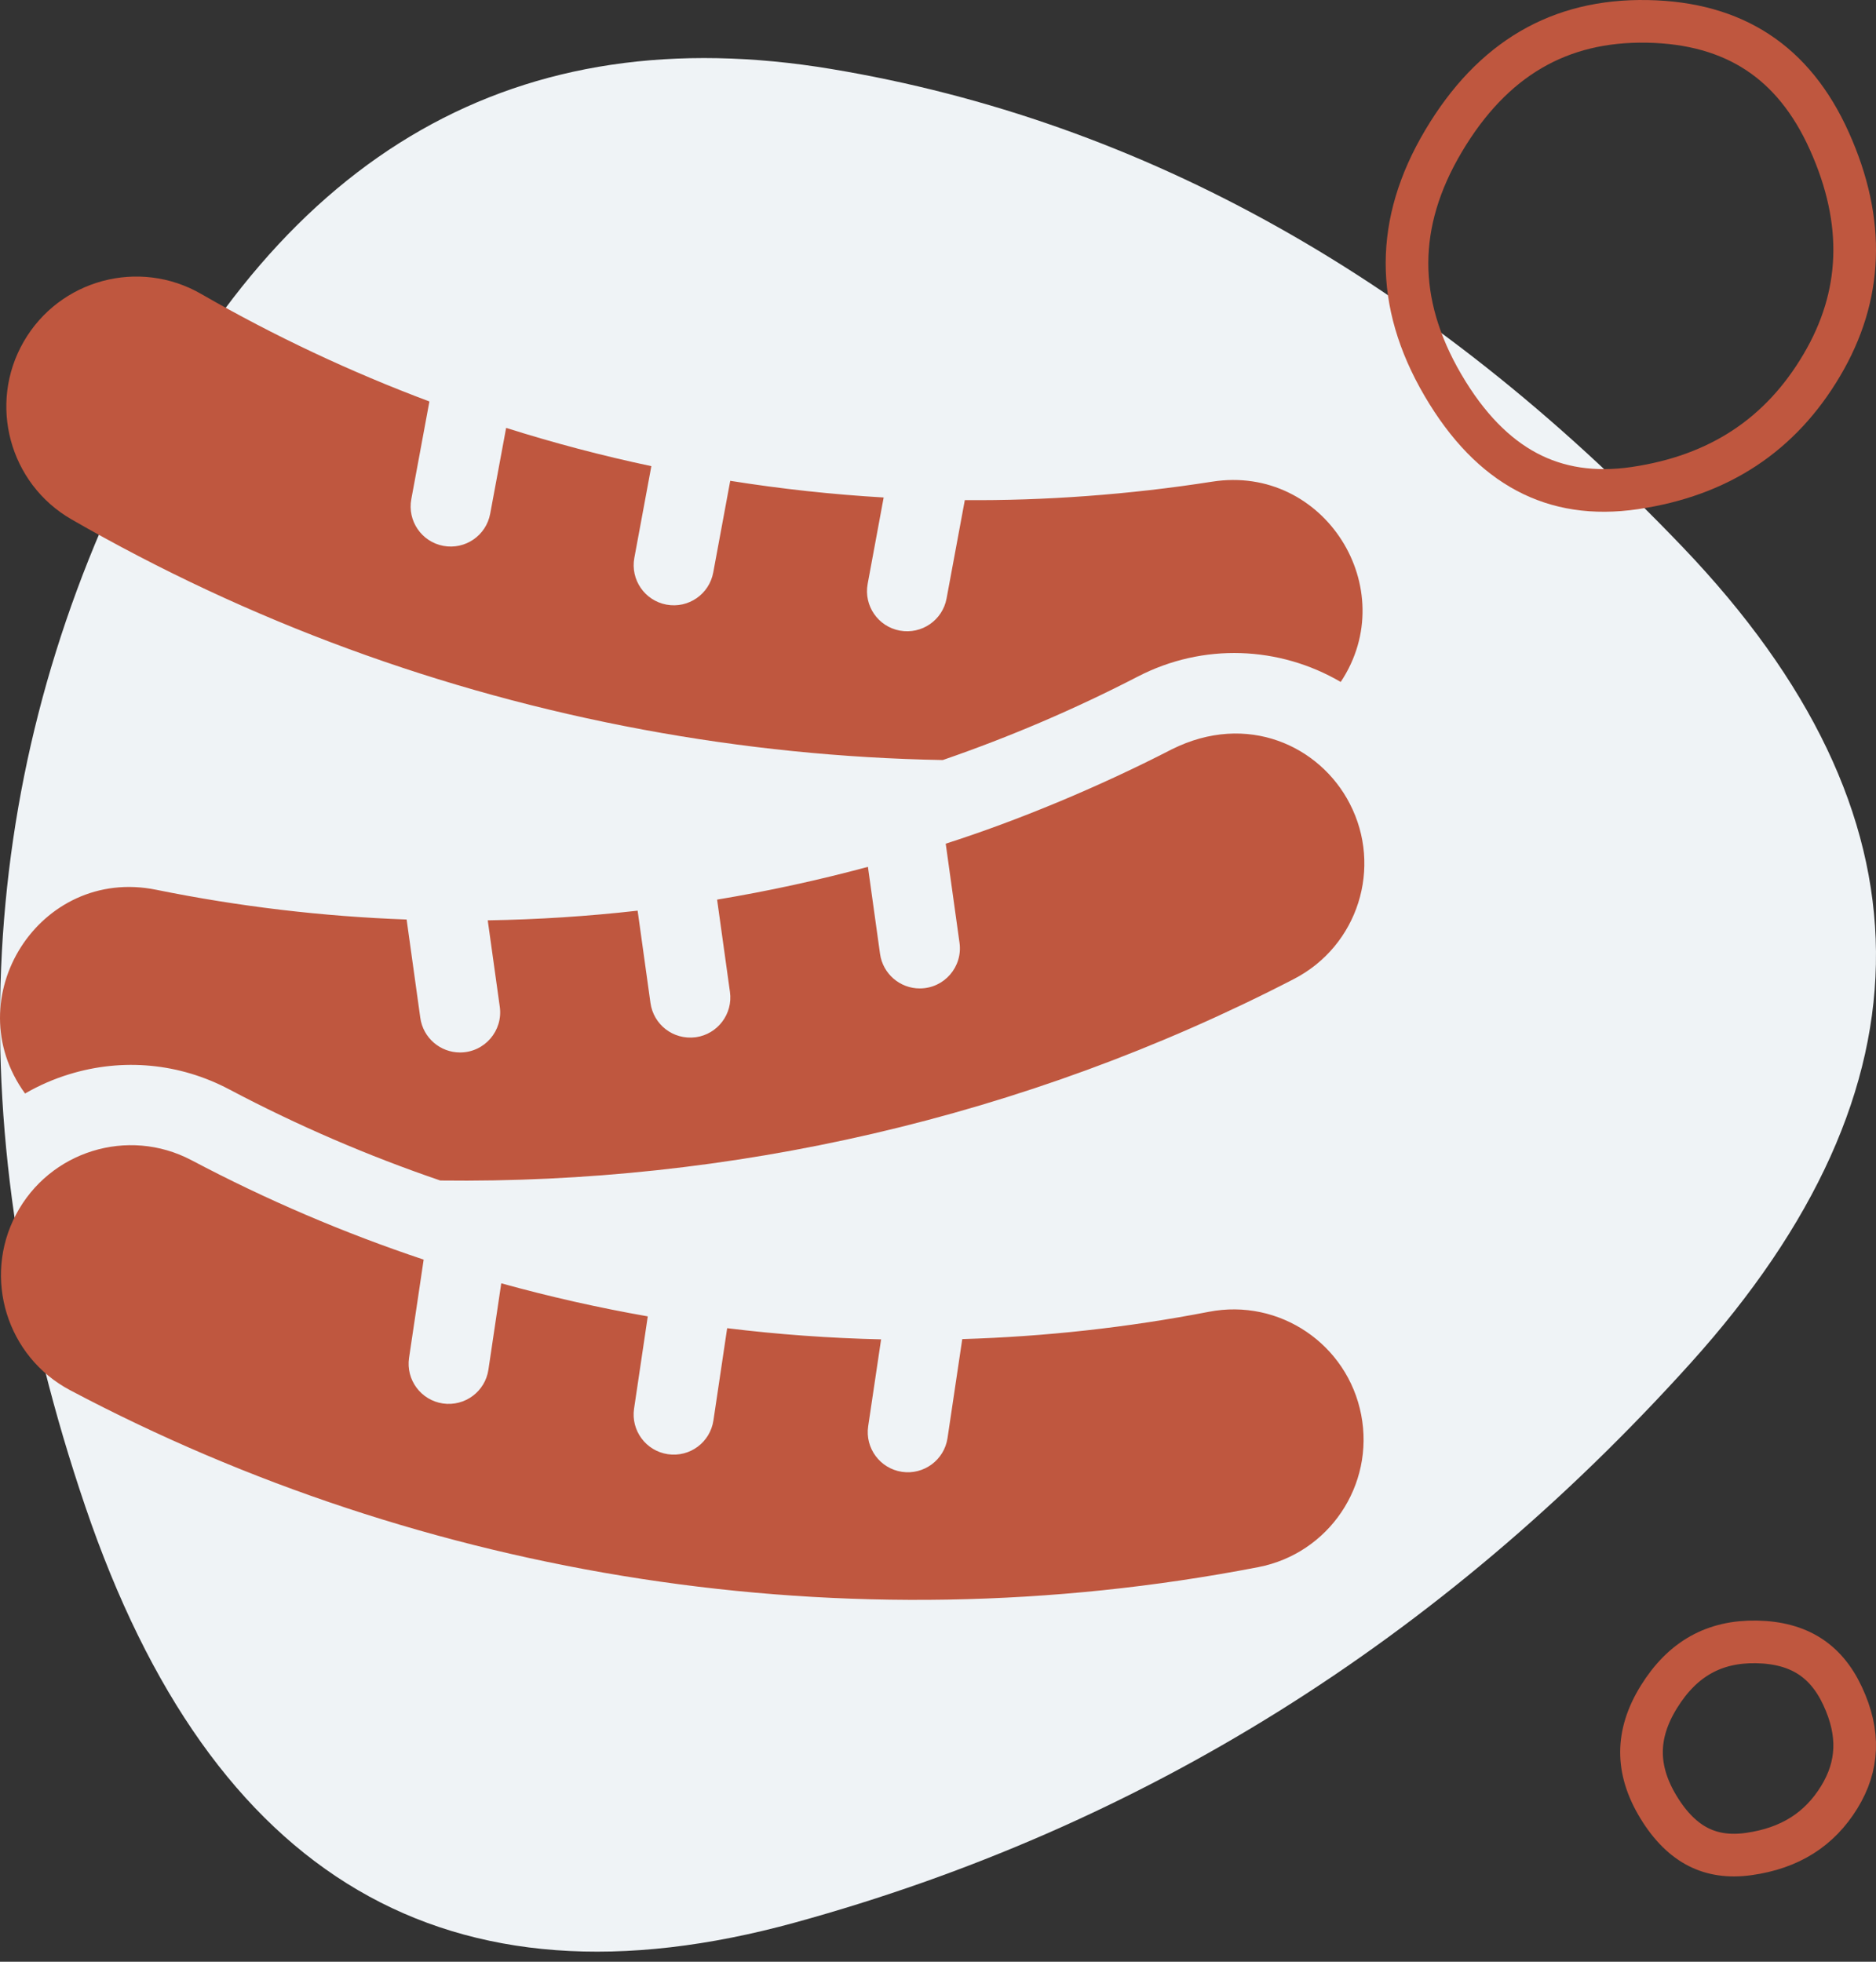 <svg width="88" height="92" viewBox="0 0 88 92" fill="none" xmlns="http://www.w3.org/2000/svg">
<rect x="0" y="0" width="88" height="92" fill="#333333" stroke="none"/>
<path d="M4.002 70.655C9.946 88.13 21.044 94.632 37.296 90.162C53.548 85.691 67.543 76.954 79.281 63.95C91.018 50.945 90.905 38.185 78.942 25.668C66.979 13.151 53.661 5.674 38.989 3.235C24.317 0.797 13.332 7.055 6.034 22.011C-1.265 36.965 -1.942 53.18 4.002 70.655Z" fill="#EFF3F6"/>
<path d="M85.46 17.12C83.528 20.394 80.634 22.31 76.684 22.89C74.748 23.174 73.075 22.906 71.619 22.132C70.154 21.354 68.833 20.023 67.682 18.055C66.539 16.1 65.995 14.194 66 12.322C66.006 10.451 66.561 8.55 67.716 6.609C70.011 2.748 73.164 0.931 77.255 1.002C79.343 1.038 81.058 1.536 82.448 2.449C83.838 3.362 84.968 4.733 85.815 6.623C87.518 10.419 87.373 13.879 85.46 17.12Z" stroke="#BF573F" stroke-width="2"/>
<path d="M86.273 84.29C85.349 85.789 83.971 86.677 82.032 86.949C81.101 87.08 80.325 86.954 79.662 86.617C78.994 86.276 78.366 85.682 77.803 84.759C77.246 83.847 76.998 82.986 77 82.163C77.003 81.339 77.256 80.481 77.818 79.576C78.927 77.789 80.418 76.968 82.386 77.001C83.41 77.018 84.219 77.251 84.857 77.653C85.493 78.053 86.024 78.661 86.43 79.531C87.252 81.286 87.173 82.829 86.273 84.29Z" stroke="#BF573F" stroke-width="2"/>
<g clip-path="url(#clip0_1265_4)">
<path d="M3.352 24.356C11.66 29.139 20.684 32.458 30.176 34.219C34.84 35.085 39.533 35.559 44.223 35.644C47.352 34.566 50.41 33.261 53.369 31.731C56.444 30.139 60.015 30.302 62.891 31.982C65.798 27.608 62.118 21.762 56.862 22.589C52.975 23.198 48.974 23.486 45.258 23.454L44.402 28.067C44.214 29.083 43.238 29.762 42.208 29.574C41.186 29.385 40.511 28.402 40.701 27.38L41.451 23.331C39.039 23.19 36.637 22.928 34.254 22.549L33.457 26.848C33.269 27.863 32.296 28.545 31.263 28.356C30.241 28.165 29.566 27.184 29.756 26.161L30.554 21.861C28.256 21.375 25.983 20.776 23.742 20.067L22.994 24.092C22.804 25.118 21.82 25.789 20.801 25.601C19.778 25.411 19.103 24.429 19.294 23.406L20.143 18.828C16.455 17.447 12.872 15.763 9.436 13.785C6.517 12.104 2.791 13.106 1.109 16.027C-0.569 18.942 0.437 22.678 3.352 24.356V24.356Z" fill="#BF573F"/>
<path d="M3.24 50.382C5.759 49.606 8.427 49.858 10.756 51.091C13.948 52.779 17.259 54.205 20.654 55.363C34.12 55.53 47.979 52.486 60.701 45.91C63.707 44.353 64.86 40.673 63.316 37.691C61.928 34.991 58.508 33.37 54.962 35.144C51.459 36.947 47.682 38.504 44.362 39.566L45.009 44.213C45.167 45.338 44.295 46.355 43.143 46.355C42.219 46.355 41.413 45.674 41.281 44.733L40.713 40.653C38.38 41.282 36.018 41.794 33.638 42.19L34.241 46.52C34.385 47.548 33.666 48.5 32.638 48.644C31.56 48.782 30.652 48.034 30.513 47.039L29.91 42.708C27.576 42.972 25.23 43.124 22.879 43.162L23.444 47.216C23.601 48.338 22.733 49.358 21.578 49.358C20.654 49.358 19.848 48.676 19.716 47.736L19.074 43.123C15.139 42.98 11.209 42.516 7.323 41.727C1.851 40.618 -2.063 46.82 1.175 51.283C1.819 50.91 2.51 50.606 3.24 50.382V50.382Z" fill="#BF573F"/>
<path d="M56.704 61.52C52.878 62.26 49.007 62.684 45.138 62.8L44.447 67.44C44.294 68.471 43.333 69.177 42.309 69.025C41.281 68.871 40.572 67.914 40.725 66.886L41.331 62.812C38.915 62.757 36.505 62.583 34.11 62.289L33.466 66.613C33.315 67.63 32.372 68.351 31.328 68.198C30.299 68.045 29.59 67.087 29.743 66.06L30.386 61.735C28.073 61.329 25.779 60.811 23.513 60.184L22.911 64.234C22.76 65.258 21.806 65.97 20.773 65.819C19.745 65.666 19.035 64.708 19.188 63.679L19.867 59.115L19.873 59.073C16.141 57.827 12.491 56.266 8.995 54.417C8.986 54.412 8.977 54.408 8.969 54.404C5.996 52.844 2.319 53.989 0.752 56.957C-0.821 59.929 0.318 63.627 3.292 65.199C19.858 73.965 39.589 77.255 59.023 73.495C62.336 72.856 64.491 69.653 63.851 66.35C63.211 63.045 60.021 60.877 56.704 61.52V61.52Z" fill="#BF573F"/>
</g>
<defs>
<clipPath id="clip0_1265_4">
<rect width="64" height="64" fill="white" transform="translate(0 12)"/>
</clipPath>
</defs>
</svg>
